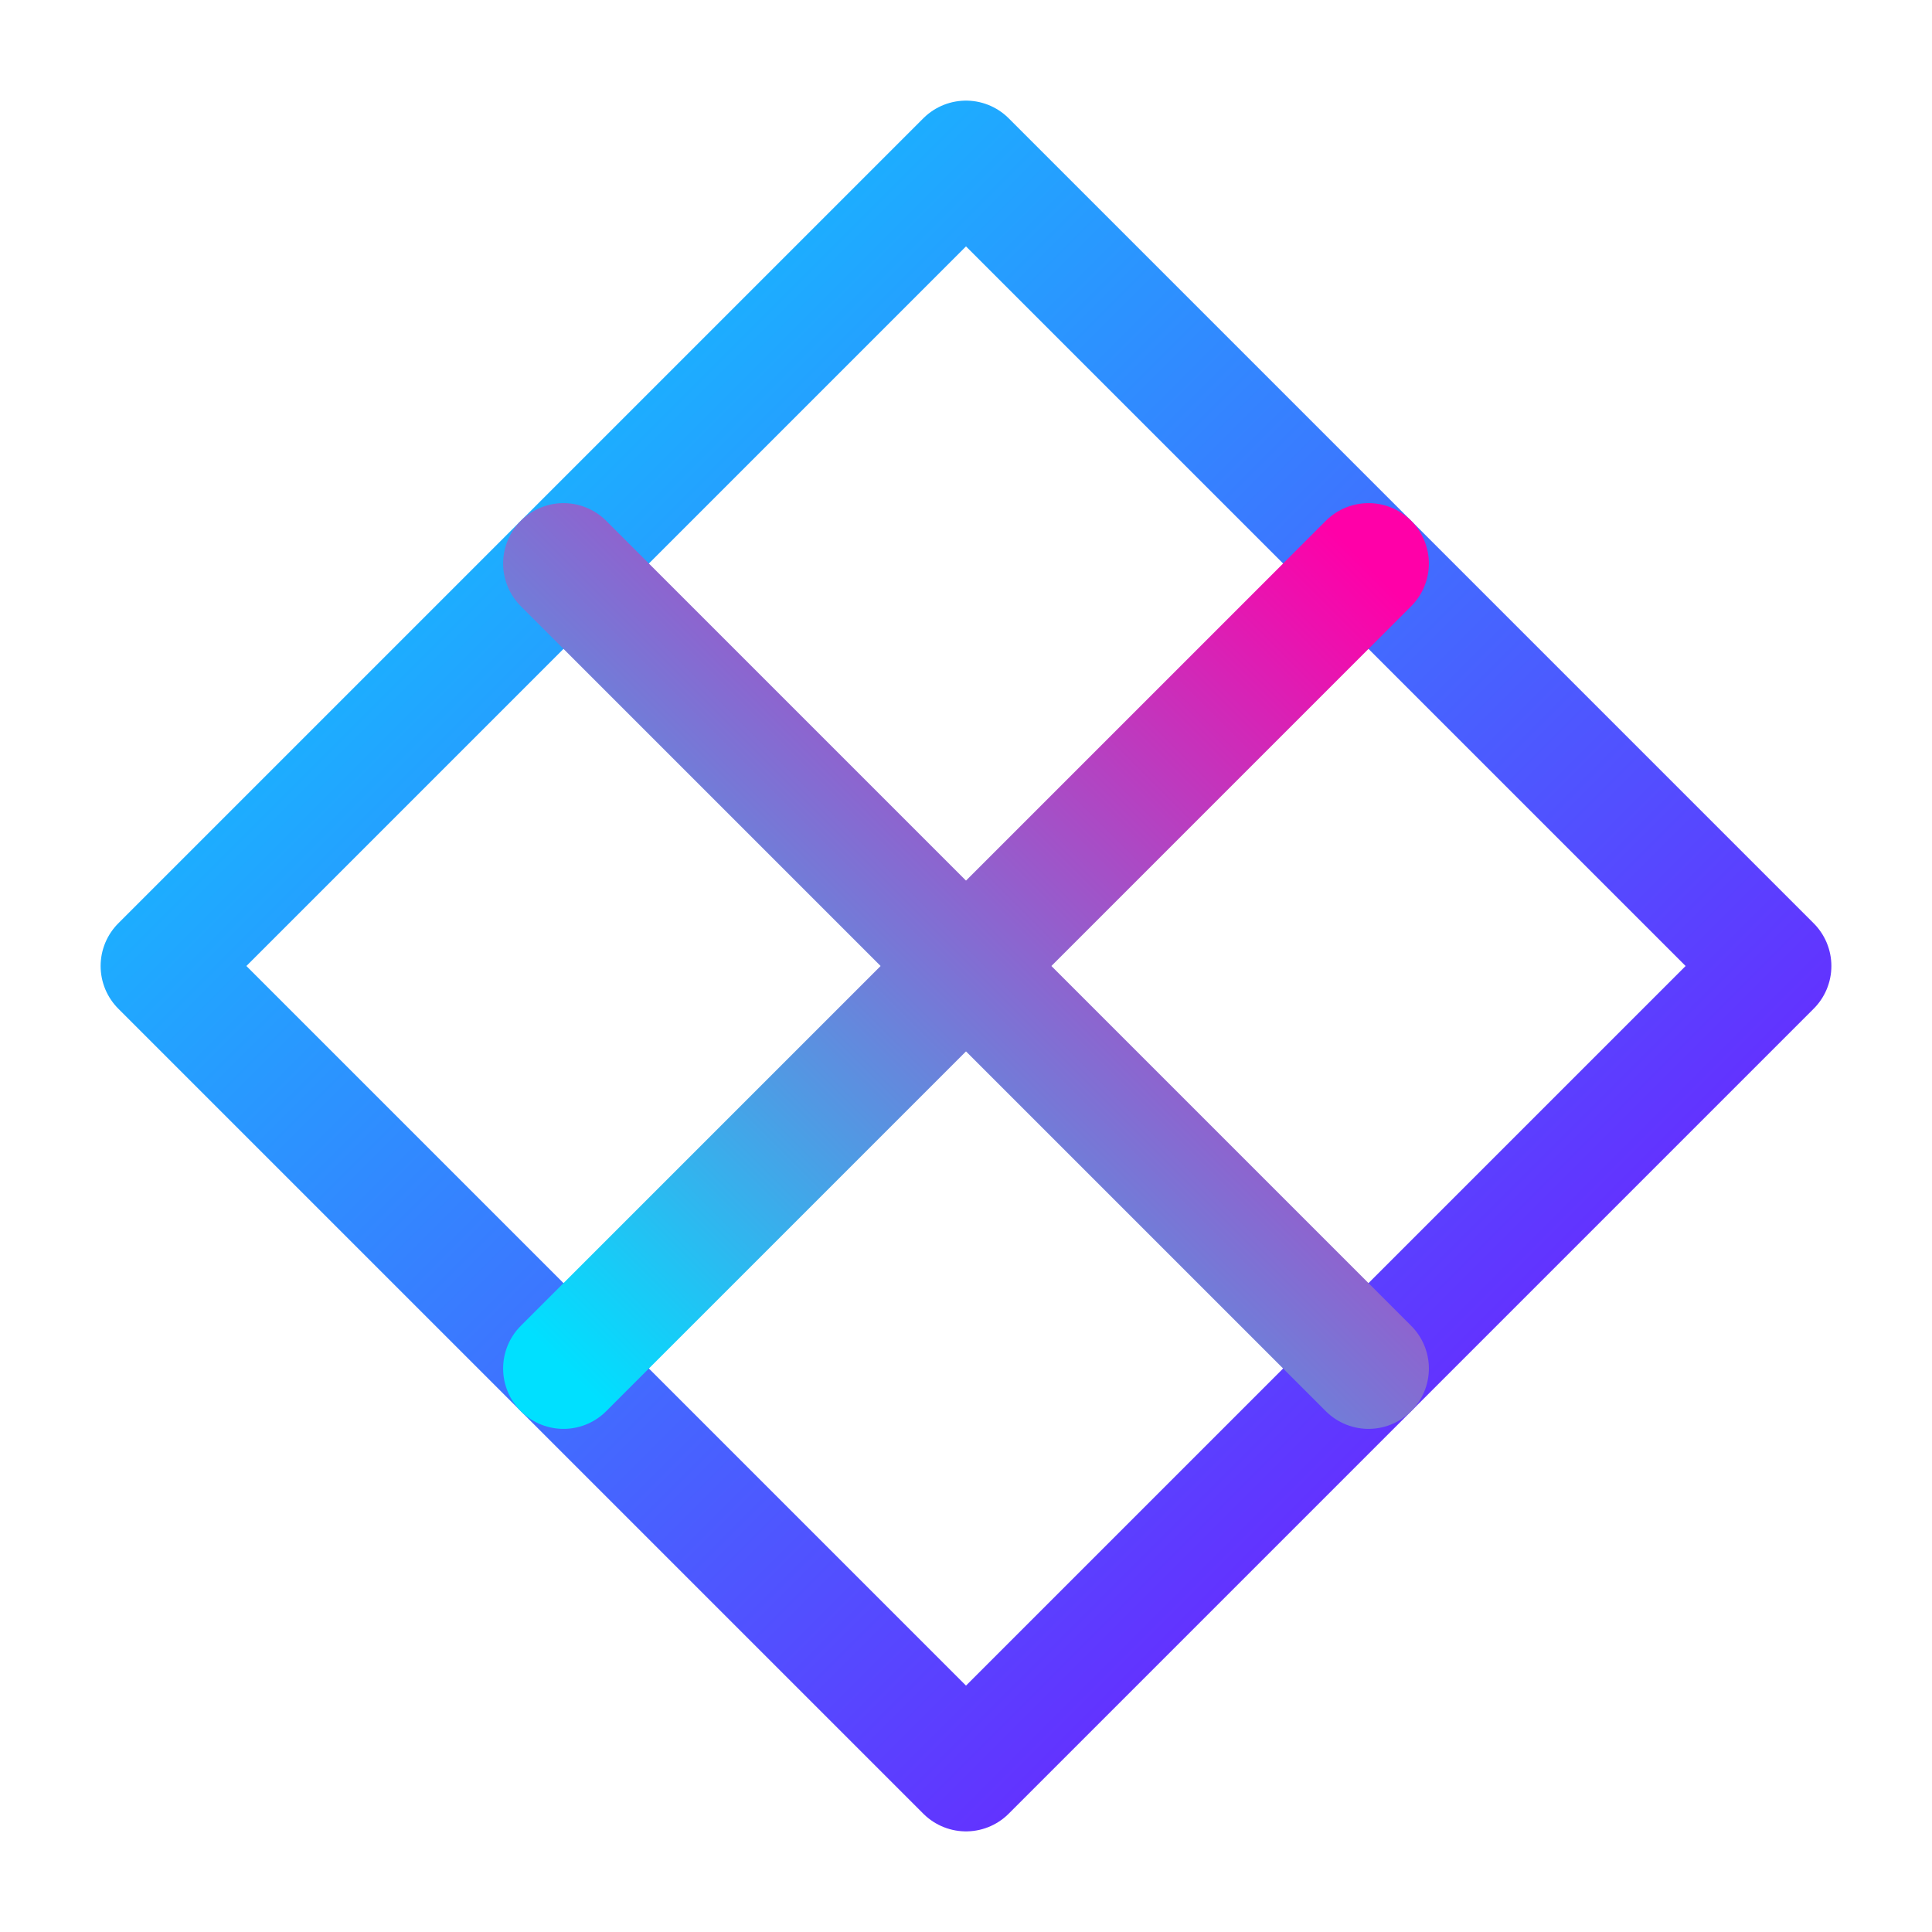 
<svg width="48" height="48" viewBox="0 0 48 48" fill="none" xmlns="http://www.w3.org/2000/svg">
<defs>
<linearGradient id="grad1" x1="0%" y1="0%" x2="100%" y2="100%">
  <stop offset="0%" style="stop-color:#00E0FF;stop-opacity:1" />
  <stop offset="100%" style="stop-color:#7F00FF;stop-opacity:1" />
</linearGradient>
<linearGradient id="grad2" x1="100%" y1="0%" x2="0%" y2="100%">
  <stop offset="0%" style="stop-color:#FF00A8;stop-opacity:1" />
  <stop offset="100%" style="stop-color:#00E0FF;stop-opacity:1" />
</linearGradient>
</defs>
<path d="M24 4L4 24L24 44L44 24L24 4Z" stroke="url(#grad1)" stroke-width="3" stroke-linecap="round" stroke-linejoin="round"/>
<path d="M34 14L14 34" stroke="url(#grad2)" stroke-width="3" stroke-linecap="round" stroke-linejoin="round"/>
<path d="M14 14L34 34" stroke="url(#grad2)" stroke-width="3" stroke-linecap="round" stroke-linejoin="round"/>
</svg>
